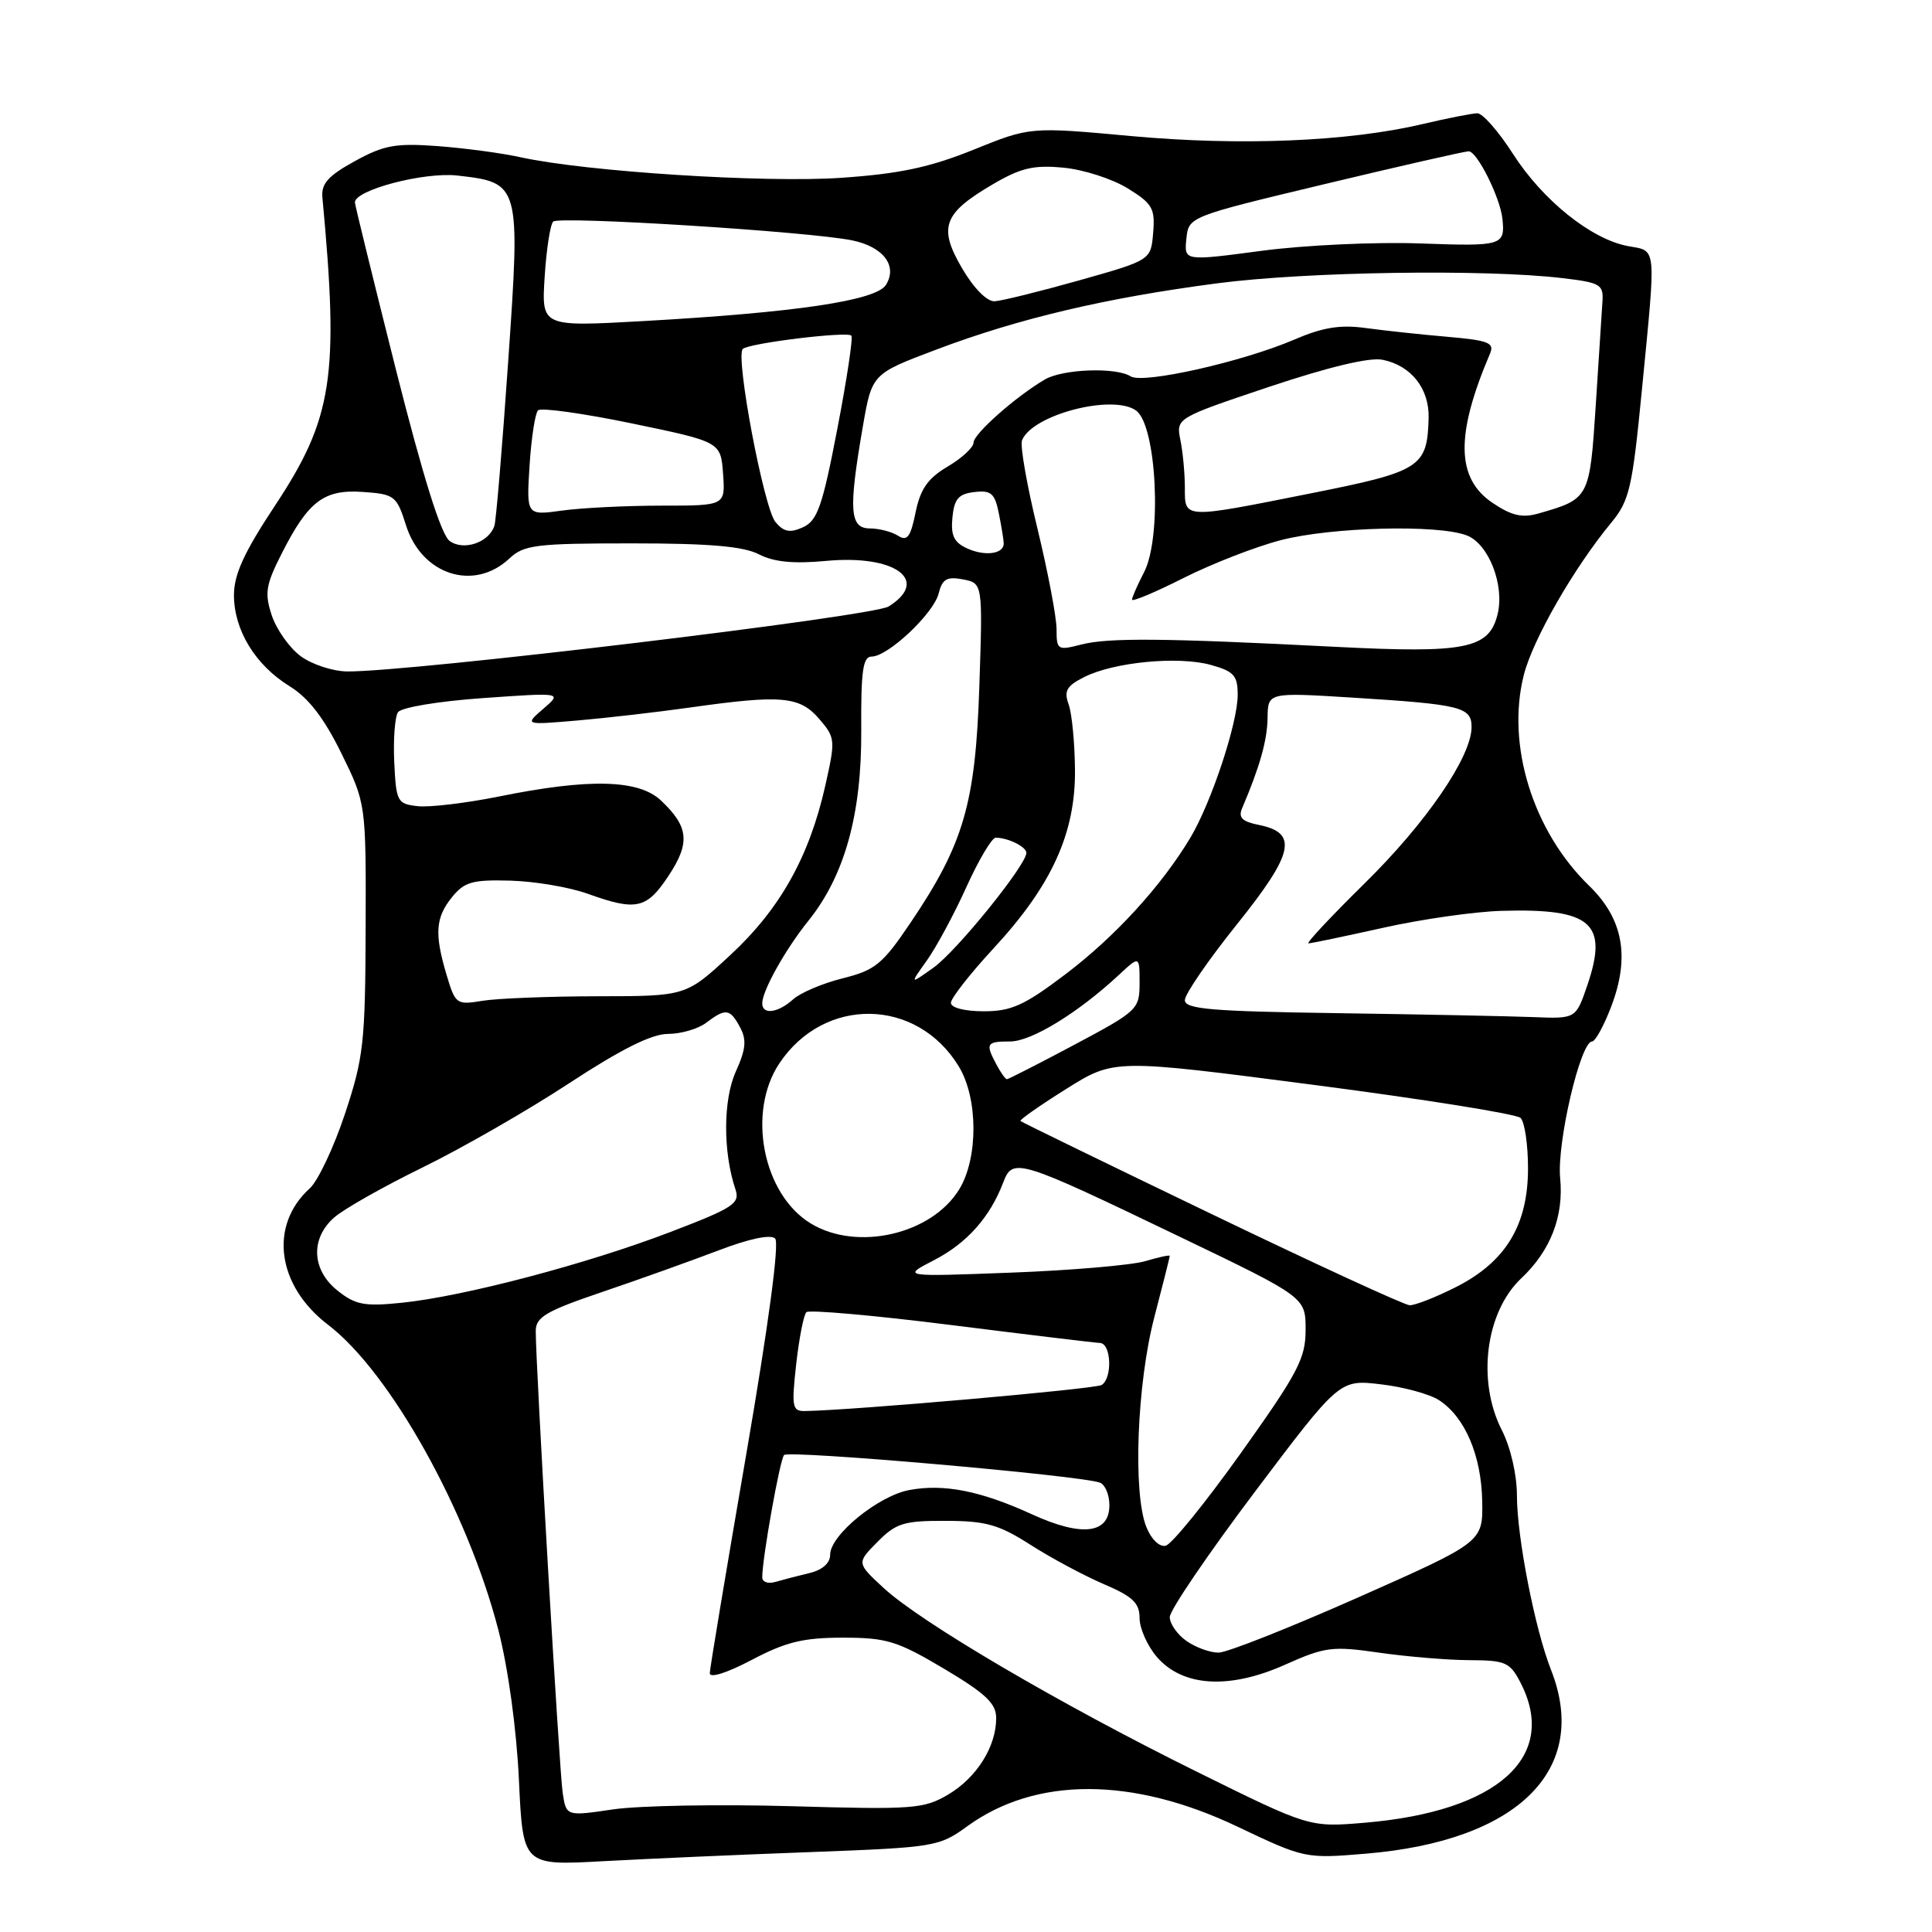 <?xml version="1.0" encoding="UTF-8" standalone="no"?>
<!DOCTYPE svg PUBLIC "-//W3C//DTD SVG 1.1//EN" "http://www.w3.org/Graphics/SVG/1.1/DTD/svg11.dtd" >
<svg xmlns="http://www.w3.org/2000/svg" xmlns:xlink="http://www.w3.org/1999/xlink" version="1.1" viewBox="0 0 256 256">
 <g >
 <path fill="currentColor"
d=" M 107.42 245.41 C 123.88 244.79 124.44 244.70 128.18 241.98 C 137.26 235.40 150.04 235.42 163.95 242.03 C 172.86 246.27 172.98 246.29 180.99 245.62 C 201.18 243.94 210.71 234.47 205.52 221.27 C 203.38 215.85 201.00 203.65 201.00 198.15 C 201.00 195.40 200.16 191.78 199.00 189.50 C 195.67 182.98 196.84 173.85 201.57 169.39 C 205.46 165.72 207.22 161.18 206.73 156.12 C 206.27 151.46 209.42 138.00 210.96 138.00 C 211.38 138.00 212.52 135.93 213.48 133.41 C 216.01 126.80 215.09 121.76 210.57 117.37 C 203.11 110.13 199.57 98.72 201.91 89.45 C 203.09 84.76 208.54 75.26 213.49 69.27 C 215.91 66.34 216.29 64.69 217.55 51.77 C 219.46 32.15 219.58 33.33 215.68 32.60 C 210.83 31.69 204.40 26.52 200.47 20.38 C 198.57 17.42 196.46 15.01 195.76 15.01 C 195.07 15.02 191.80 15.66 188.50 16.44 C 178.60 18.77 164.36 19.35 149.89 18.03 C 136.50 16.80 136.50 16.80 128.99 19.84 C 123.19 22.18 119.19 23.03 111.47 23.56 C 101.36 24.26 77.61 22.74 69.00 20.84 C 66.53 20.29 61.58 19.63 58.00 19.36 C 52.42 18.95 50.87 19.23 47.00 21.36 C 43.47 23.30 42.55 24.34 42.72 26.17 C 44.95 49.91 44.10 55.43 36.39 67.07 C 32.34 73.19 31.00 76.13 31.00 78.86 C 31.01 83.50 33.82 88.11 38.36 90.92 C 40.87 92.46 42.92 95.12 45.22 99.79 C 48.50 106.46 48.50 106.46 48.45 122.98 C 48.40 138.17 48.18 140.15 45.71 147.59 C 44.23 152.04 42.13 156.48 41.05 157.46 C 35.61 162.38 36.68 170.36 43.47 175.54 C 51.70 181.82 61.97 200.23 66.04 216.00 C 67.34 221.06 68.44 229.09 68.76 235.85 C 69.29 247.20 69.29 247.20 79.89 246.62 C 85.73 246.30 98.11 245.75 107.42 245.41 Z  M 158.50 234.72 C 140.52 225.84 122.04 214.99 117.09 210.42 C 113.50 207.10 113.50 207.10 116.28 204.30 C 118.73 201.82 119.77 201.50 125.32 201.52 C 130.64 201.53 132.35 202.01 136.55 204.70 C 139.27 206.44 143.64 208.78 146.25 209.90 C 150.09 211.54 151.00 212.40 151.00 214.41 C 151.00 215.77 152.03 218.08 153.28 219.54 C 156.69 223.51 162.87 223.89 170.26 220.59 C 175.59 218.21 176.54 218.09 182.76 218.99 C 186.47 219.52 191.85 219.97 194.72 219.98 C 199.49 220.00 200.08 220.26 201.47 222.95 C 206.55 232.77 198.49 240.03 180.85 241.52 C 173.50 242.14 173.50 242.14 158.50 234.72 Z  M 74.56 237.58 C 74.11 234.61 70.97 180.75 70.99 176.34 C 71.00 174.52 72.38 173.71 79.75 171.21 C 84.56 169.58 91.49 167.10 95.14 165.71 C 99.26 164.13 102.13 163.53 102.71 164.11 C 103.29 164.69 101.84 175.54 98.87 192.77 C 96.24 208.02 94.07 221.04 94.05 221.70 C 94.02 222.40 96.29 221.69 99.60 219.95 C 104.13 217.56 106.44 217.00 111.68 217.00 C 117.47 217.00 118.88 217.43 125.08 221.11 C 130.62 224.41 132.00 225.71 132.00 227.66 C 132.00 231.45 129.41 235.56 125.62 237.80 C 122.40 239.69 120.98 239.80 104.83 239.33 C 95.30 239.06 84.69 239.25 81.26 239.75 C 75.03 240.67 75.03 240.67 74.56 237.58 Z  M 157.22 217.44 C 156.00 216.59 155.00 215.16 155.00 214.27 C 155.00 213.37 160.06 205.93 166.25 197.71 C 177.50 182.78 177.50 182.78 182.98 183.43 C 185.99 183.78 189.47 184.73 190.71 185.55 C 194.12 187.78 196.29 192.87 196.40 198.90 C 196.50 204.33 196.50 204.33 180.00 211.65 C 170.93 215.67 162.59 218.98 161.47 218.98 C 160.36 218.99 158.44 218.30 157.22 217.44 Z  M 101.00 209.01 C 101.00 206.49 103.33 193.45 103.89 192.80 C 104.48 192.12 143.26 195.51 145.75 196.46 C 146.44 196.72 147.00 198.07 147.00 199.45 C 147.00 203.25 143.35 203.68 136.73 200.65 C 129.94 197.54 125.06 196.58 120.48 197.44 C 116.37 198.21 110.00 203.41 110.00 206.00 C 110.00 207.12 108.98 208.03 107.25 208.44 C 105.74 208.80 103.71 209.33 102.75 209.61 C 101.79 209.90 101.00 209.63 101.00 209.01 Z  M 151.89 202.32 C 150.10 197.81 150.65 183.42 152.94 174.59 C 154.08 170.24 155.00 166.56 155.00 166.41 C 155.00 166.26 153.54 166.58 151.75 167.11 C 149.96 167.64 141.97 168.33 134.00 168.63 C 119.50 169.18 119.50 169.18 123.76 166.98 C 128.11 164.74 131.18 161.29 132.93 156.69 C 134.20 153.35 134.84 153.55 156.25 163.84 C 173.00 171.89 173.00 171.89 173.00 176.20 C 173.00 180.00 172.00 181.90 164.45 192.50 C 159.74 199.10 155.25 204.65 154.45 204.82 C 153.62 205.01 152.53 203.94 151.89 202.32 Z  M 105.50 180.75 C 105.89 177.31 106.49 174.22 106.85 173.87 C 107.21 173.53 115.83 174.29 126.00 175.57 C 136.18 176.85 145.06 177.92 145.75 177.95 C 147.25 178.01 147.43 182.61 145.97 183.52 C 145.12 184.05 112.89 186.88 106.65 186.97 C 104.98 187.00 104.87 186.42 105.50 180.75 Z  M 44.75 171.03 C 41.31 168.31 41.10 164.15 44.25 161.35 C 45.49 160.24 50.77 157.25 56.00 154.69 C 61.23 152.13 69.98 147.11 75.44 143.52 C 82.31 139.02 86.35 137.00 88.50 137.00 C 90.22 137.00 92.49 136.34 93.56 135.53 C 96.16 133.56 96.73 133.64 98.06 136.12 C 98.96 137.79 98.83 139.04 97.49 142.01 C 95.81 145.74 95.79 152.67 97.45 157.59 C 98.08 159.47 97.22 160.04 88.74 163.28 C 77.74 167.49 61.46 171.78 53.26 172.62 C 48.31 173.13 47.11 172.91 44.75 171.03 Z  M 160.50 160.85 C 146.75 154.23 135.37 148.69 135.22 148.54 C 135.06 148.39 137.79 146.48 141.28 144.29 C 147.63 140.31 147.63 140.31 174.06 143.75 C 188.60 145.64 200.94 147.61 201.48 148.13 C 202.02 148.64 202.47 151.64 202.47 154.79 C 202.47 162.34 199.53 167.19 192.93 170.54 C 190.25 171.89 187.49 172.98 186.78 172.95 C 186.08 172.92 174.25 167.47 160.50 160.85 Z  M 107.42 162.11 C 101.08 158.25 98.95 147.37 103.27 140.90 C 109.22 131.98 121.49 132.19 127.04 141.30 C 129.61 145.51 129.64 153.43 127.11 157.58 C 123.46 163.57 113.55 165.85 107.42 162.11 Z  M 132.04 141.07 C 130.54 138.26 130.69 138.00 133.85 138.00 C 136.66 138.00 142.84 134.22 148.25 129.19 C 151.00 126.63 151.00 126.63 151.00 130.23 C 151.00 133.74 150.76 133.96 142.39 138.42 C 137.65 140.94 133.62 143.00 133.42 143.00 C 133.23 143.00 132.60 142.13 132.04 141.07 Z  M 177.25 134.25 C 160.45 134.01 157.00 133.71 157.00 132.52 C 157.00 131.73 160.10 127.22 163.89 122.49 C 171.45 113.07 172.05 110.36 166.82 109.31 C 164.60 108.87 164.06 108.34 164.58 107.11 C 166.92 101.64 167.92 98.09 167.96 95.12 C 168.00 91.74 168.00 91.74 179.25 92.44 C 193.63 93.34 195.00 93.68 194.99 96.36 C 194.97 100.28 188.99 109.02 180.82 117.05 C 176.38 121.42 173.03 125.00 173.38 125.00 C 173.73 125.00 178.18 124.07 183.26 122.94 C 188.34 121.80 195.43 120.79 199.00 120.69 C 210.88 120.35 213.14 122.31 210.33 130.55 C 208.81 135.00 208.81 135.00 203.16 134.77 C 200.05 134.65 188.39 134.41 177.25 134.25 Z  M 101.00 132.95 C 101.00 131.28 104.06 125.81 107.12 122.00 C 111.93 116.02 114.19 107.86 114.12 96.75 C 114.07 88.91 114.34 87.00 115.49 87.00 C 117.66 87.00 123.71 81.30 124.38 78.63 C 124.86 76.72 125.46 76.37 127.59 76.77 C 130.22 77.28 130.22 77.28 129.77 90.89 C 129.26 106.46 127.71 111.81 120.66 122.25 C 116.95 127.76 115.98 128.55 111.67 129.63 C 109.01 130.29 106.05 131.55 105.09 132.42 C 103.09 134.23 101.00 134.50 101.00 132.95 Z  M 126.00 132.88 C 126.00 132.27 128.55 129.02 131.66 125.65 C 139.35 117.35 142.52 110.40 142.44 102.00 C 142.41 98.42 142.03 94.52 141.60 93.33 C 140.95 91.55 141.33 90.89 143.65 89.72 C 147.58 87.73 156.11 86.91 160.42 88.10 C 163.51 88.96 164.00 89.50 164.00 92.08 C 164.00 95.82 160.50 106.37 157.73 111.00 C 153.91 117.38 147.73 124.14 141.17 129.10 C 135.73 133.22 134.01 134.00 130.35 134.00 C 127.81 134.00 126.00 133.53 126.00 132.88 Z  M 59.19 129.23 C 57.55 123.75 57.69 121.60 59.90 118.87 C 61.54 116.85 62.61 116.55 67.65 116.69 C 70.87 116.78 75.47 117.56 77.88 118.43 C 84.31 120.74 85.68 120.44 88.57 116.07 C 91.49 111.67 91.27 109.54 87.56 106.05 C 84.60 103.28 78.04 103.12 66.12 105.54 C 61.74 106.42 56.89 107.00 55.33 106.82 C 52.64 106.52 52.49 106.22 52.24 101.00 C 52.10 97.97 52.32 94.99 52.74 94.37 C 53.17 93.74 58.13 92.91 64.00 92.50 C 74.50 91.76 74.50 91.76 72.00 93.91 C 69.50 96.07 69.50 96.07 76.50 95.47 C 80.35 95.14 87.10 94.36 91.50 93.74 C 103.52 92.04 105.96 92.25 108.54 95.25 C 110.70 97.76 110.72 98.04 109.34 104.17 C 107.21 113.58 103.34 120.47 96.74 126.58 C 90.89 132.00 90.89 132.00 79.19 132.01 C 72.76 132.02 65.90 132.29 63.94 132.61 C 60.49 133.18 60.34 133.07 59.19 129.23 Z  M 122.82 127.26 C 124.08 125.49 126.44 121.11 128.06 117.52 C 129.69 113.93 131.43 111.00 131.93 111.00 C 133.57 111.00 136.00 112.20 136.00 113.01 C 136.00 114.61 126.76 126.04 123.69 128.22 C 120.53 130.47 120.53 130.47 122.82 127.26 Z  M 39.82 86.93 C 38.34 85.83 36.63 83.40 36.01 81.54 C 35.04 78.59 35.21 77.51 37.34 73.32 C 40.87 66.37 42.93 64.81 48.15 65.19 C 52.28 65.48 52.57 65.71 53.80 69.61 C 55.88 76.19 62.81 78.41 67.50 74.00 C 69.42 72.20 71.02 72.00 83.70 72.00 C 94.02 72.00 98.51 72.39 100.56 73.45 C 102.54 74.47 105.13 74.73 109.50 74.32 C 118.61 73.47 123.30 76.89 117.75 80.36 C 115.62 81.69 54.27 89.05 46.00 88.97 C 44.08 88.95 41.29 88.03 39.82 86.93 Z  M 177.00 85.71 C 154.10 84.54 146.87 84.48 143.25 85.41 C 140.14 86.21 140.00 86.12 140.00 83.38 C 140.00 81.79 138.86 75.80 137.47 70.05 C 136.07 64.31 135.15 59.05 135.42 58.36 C 136.72 54.96 147.47 52.16 150.55 54.41 C 153.26 56.40 153.99 71.19 151.60 75.81 C 150.72 77.51 150.00 79.15 150.00 79.46 C 150.00 79.77 153.08 78.48 156.84 76.58 C 160.60 74.69 166.40 72.43 169.73 71.57 C 176.42 69.84 190.49 69.47 194.34 70.94 C 197.26 72.05 199.40 77.55 198.43 81.43 C 197.29 85.97 194.21 86.59 177.00 85.71 Z  M 128.20 72.69 C 126.40 71.88 125.97 70.98 126.20 68.57 C 126.44 66.10 127.01 65.44 129.11 65.20 C 131.34 64.94 131.82 65.36 132.36 68.07 C 132.71 69.82 133.00 71.60 133.00 72.02 C 133.00 73.40 130.55 73.74 128.20 72.69 Z  M 59.58 71.68 C 58.45 70.85 56.07 63.25 52.46 48.97 C 49.49 37.16 47.04 27.20 47.03 26.83 C 46.96 25.19 56.18 22.76 60.60 23.26 C 68.93 24.20 68.97 24.36 67.33 48.00 C 66.55 59.28 65.73 69.03 65.51 69.68 C 64.77 71.90 61.42 73.03 59.58 71.68 Z  M 119.00 70.99 C 118.17 70.46 116.49 70.02 115.25 70.02 C 112.58 70.00 112.42 67.58 114.33 56.52 C 115.54 49.54 115.54 49.54 124.02 46.34 C 134.96 42.20 146.58 39.46 161.30 37.54 C 173.16 35.99 196.76 35.64 207.00 36.85 C 212.09 37.45 212.49 37.69 212.33 40.00 C 212.24 41.38 211.84 47.58 211.44 53.79 C 210.64 66.02 210.59 66.11 203.89 68.03 C 201.71 68.66 200.31 68.34 197.78 66.64 C 192.94 63.39 192.84 57.63 197.44 46.84 C 198.04 45.42 197.23 45.10 191.82 44.63 C 188.35 44.33 183.47 43.81 181.00 43.47 C 177.59 43.00 175.29 43.37 171.52 44.99 C 164.66 47.94 151.46 50.91 149.82 49.87 C 147.87 48.63 140.81 48.89 138.44 50.29 C 134.56 52.57 129.00 57.50 129.00 58.65 C 129.00 59.28 127.46 60.71 125.57 61.82 C 122.94 63.38 121.96 64.78 121.32 67.89 C 120.66 71.16 120.21 71.76 119.00 70.99 Z  M 102.76 69.18 C 101.22 67.38 97.42 47.25 98.42 46.24 C 99.18 45.48 112.21 43.88 112.81 44.47 C 113.05 44.72 112.21 50.30 110.94 56.88 C 108.98 67.08 108.31 68.99 106.41 69.86 C 104.69 70.64 103.87 70.50 102.76 69.18 Z  M 70.17 61.69 C 70.40 58.05 70.91 54.76 71.29 54.37 C 71.68 53.99 77.29 54.77 83.75 56.11 C 95.50 58.55 95.50 58.55 95.81 62.78 C 96.11 67.00 96.11 67.00 87.70 67.00 C 83.07 67.00 77.13 67.29 74.51 67.65 C 69.75 68.31 69.75 68.31 70.17 61.69 Z  M 157.00 64.62 C 157.00 62.77 156.74 59.93 156.41 58.32 C 155.83 55.40 155.83 55.40 168.16 51.26 C 176.02 48.63 181.48 47.32 183.19 47.67 C 186.99 48.43 189.41 51.50 189.30 55.42 C 189.12 61.91 188.25 62.47 173.80 65.35 C 156.66 68.77 157.00 68.78 157.00 64.62 Z  M 72.17 36.69 C 72.40 33.05 72.91 29.75 73.30 29.36 C 74.07 28.60 107.21 30.68 112.92 31.85 C 117.05 32.70 118.97 35.23 117.39 37.75 C 116.09 39.83 105.48 41.41 85.12 42.55 C 71.75 43.30 71.75 43.30 72.17 36.69 Z  M 127.48 35.55 C 124.30 30.12 124.97 28.27 131.57 24.41 C 135.27 22.24 136.98 21.84 140.92 22.22 C 143.58 22.47 147.41 23.71 149.43 24.96 C 152.71 26.98 153.07 27.62 152.80 30.85 C 152.50 34.47 152.50 34.47 143.00 37.15 C 137.78 38.62 132.73 39.87 131.79 39.92 C 130.78 39.97 129.02 38.19 127.48 35.55 Z  M 157.20 31.65 C 157.50 28.71 157.50 28.71 175.50 24.40 C 185.40 22.03 193.99 20.07 194.60 20.05 C 195.70 20.00 198.79 26.18 199.08 29.00 C 199.45 32.54 199.06 32.65 188.25 32.26 C 182.34 32.04 172.87 32.48 167.20 33.23 C 156.90 34.60 156.90 34.60 157.20 31.65 Z "/>
</g>
</svg>